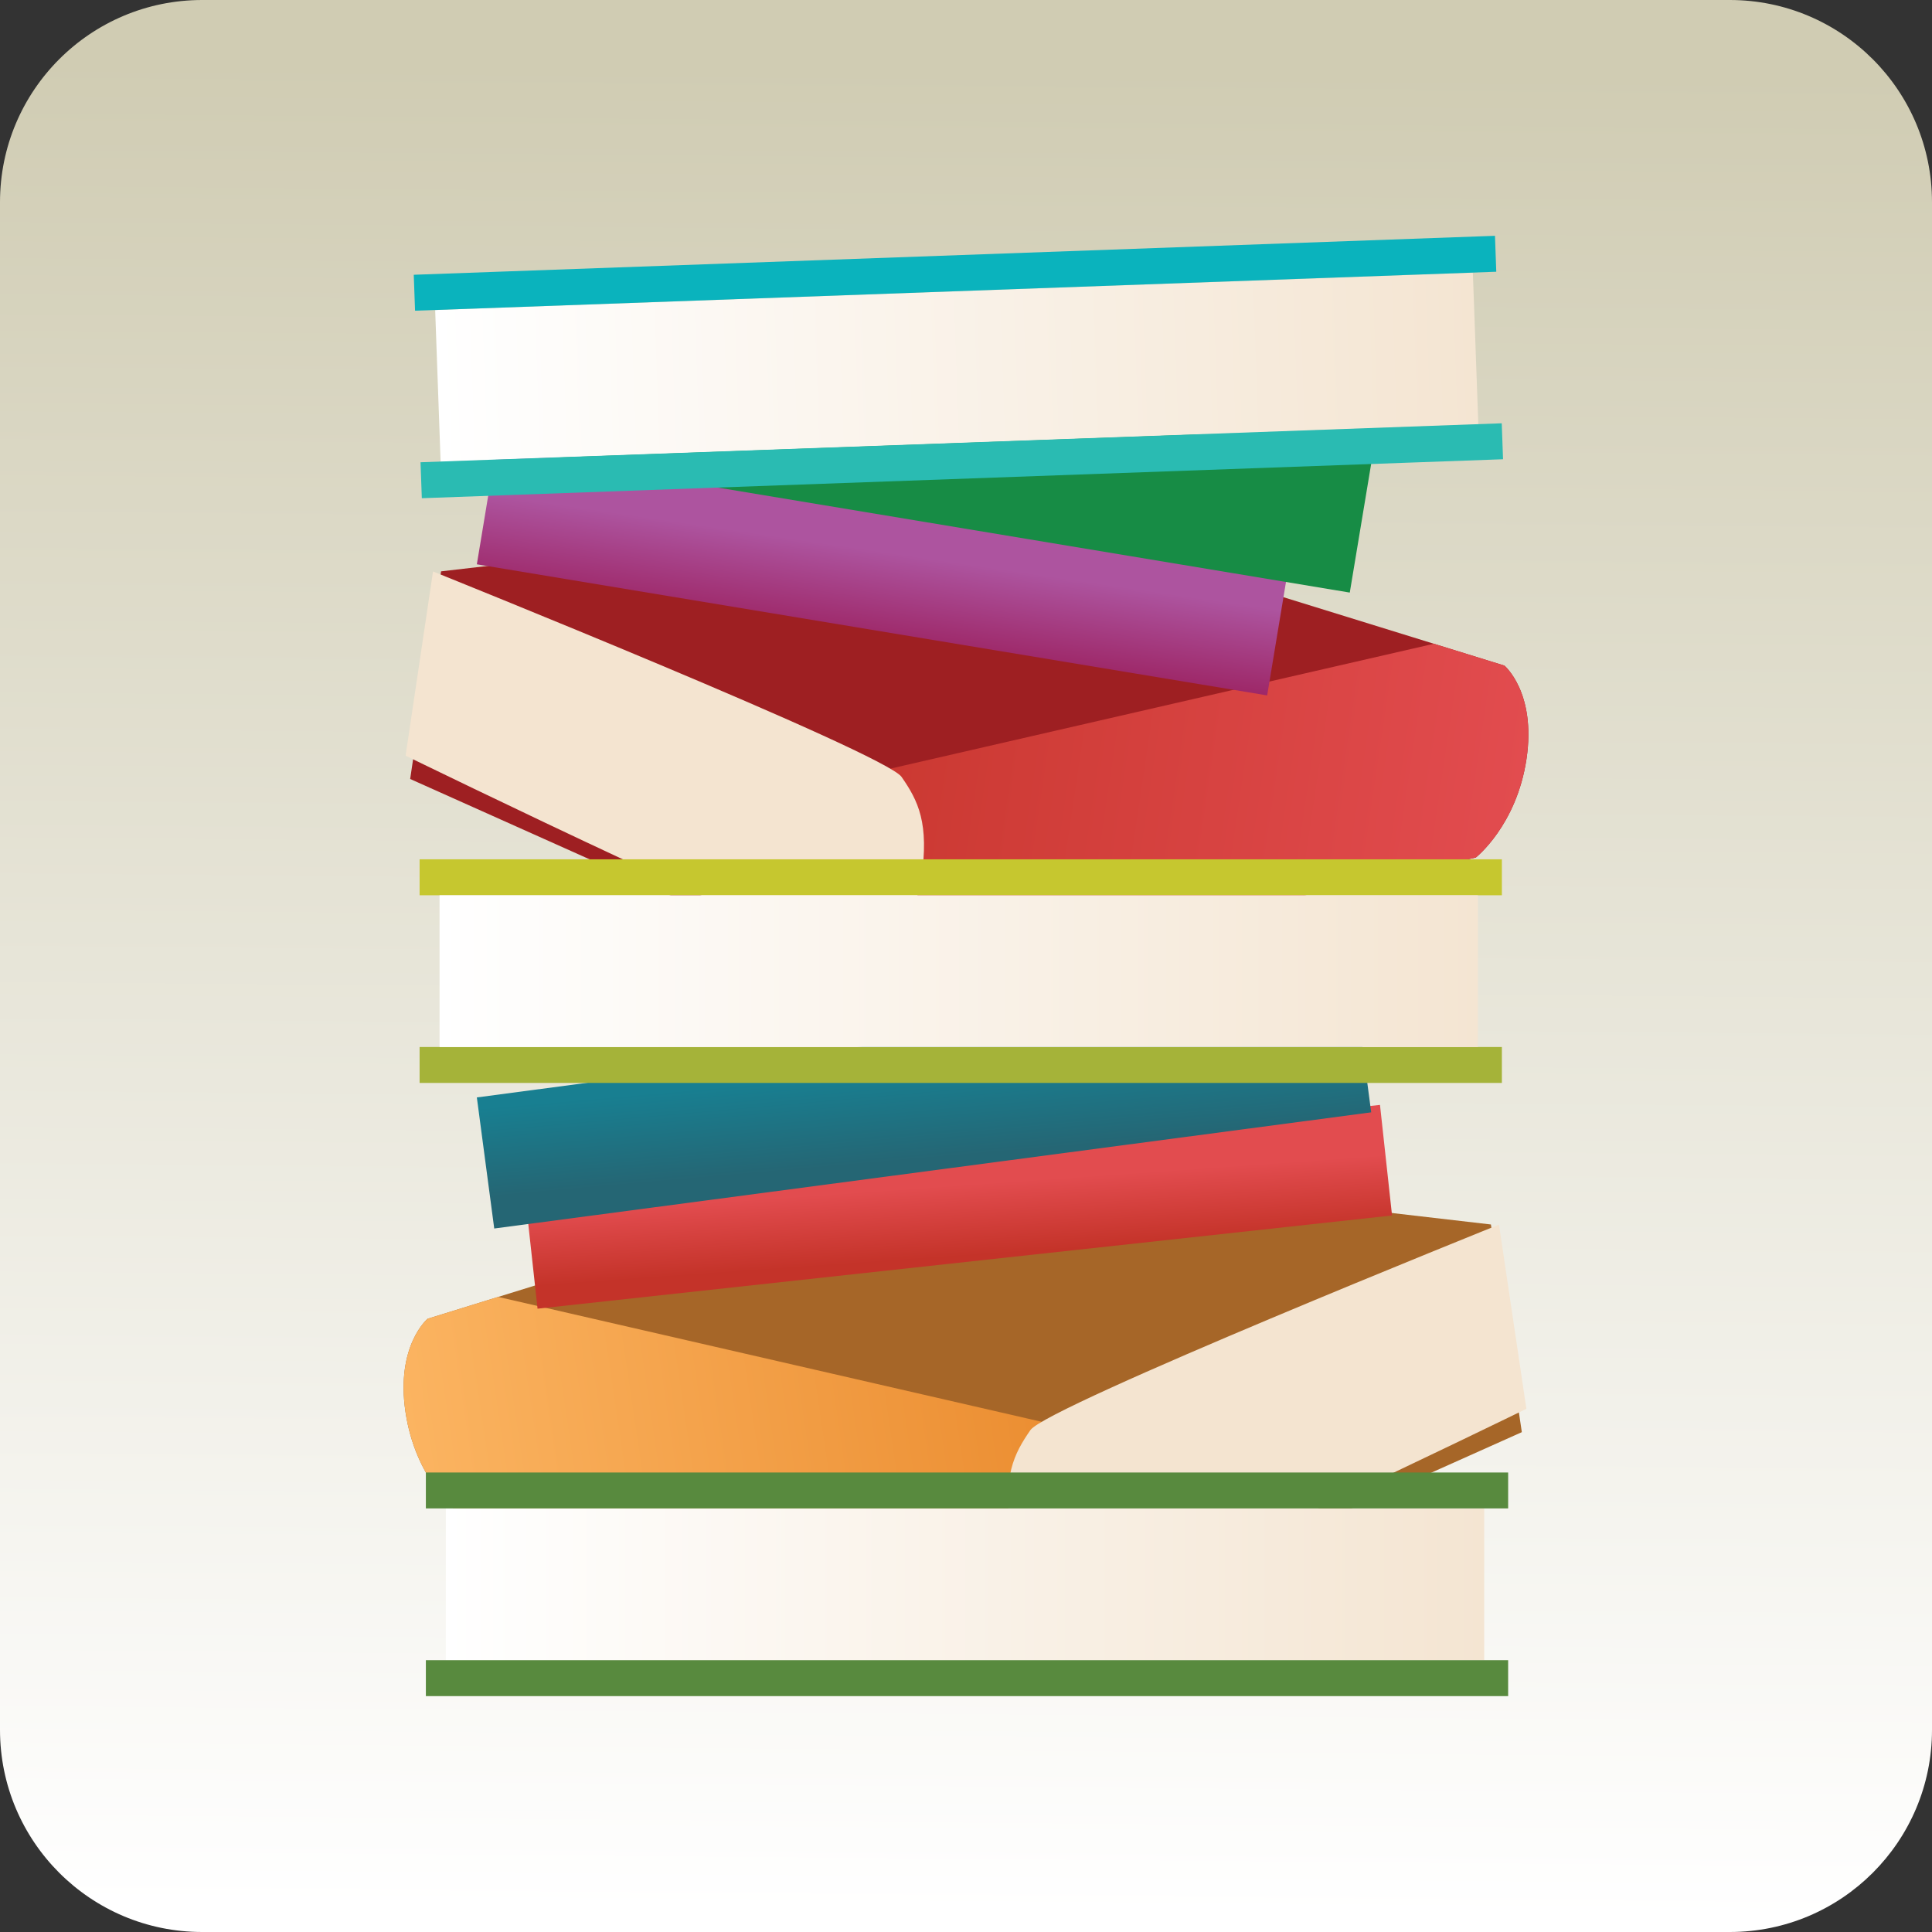 <?xml version="1.0" encoding="utf-8"?>
<!-- Generator: Adobe Illustrator 15.0.0, SVG Export Plug-In . SVG Version: 6.00 Build 0)  -->
<!DOCTYPE svg PUBLIC "-//W3C//DTD SVG 1.1//EN" "http://www.w3.org/Graphics/SVG/1.1/DTD/svg11.dtd">
<svg version="1.1" id="Layer_1" xmlns="http://www.w3.org/2000/svg" xmlns:xlink="http://www.w3.org/1999/xlink" x="0px" y="0px"
	 width="86px" height="86px" viewBox="0 0 86 86" enable-background="new 0 0 86 86" xml:space="preserve">
<rect x="0" y="0" width="86" height="86" fill="#333333" stroke="none"/>
<g>
	<g>
		<linearGradient id="SVGID_1_" gradientUnits="userSpaceOnUse" x1="43.341" y1="3.007" x2="42.639" y2="85.15">
			<stop  offset="0" style="stop-color:#D0CCB3"/>
			<stop  offset="1" style="stop-color:#FFFFFF"/>
		</linearGradient>
		<path fill="url(#SVGID_1_)" d="M0,77c0,4.971,4.029,9,9,9h68c4.971,0,9-4.029,9-9V9c0-4.971-4.029-9-9-9H9C4.029,0,0,4.029,0,9V77
			z"/>
	</g>
	<g>
		<g>
			<path fill="#A66628" d="M41.786,51.657l24.58,2.849l1.376,9.244l-20.891,9.352l-26.543-5.854c0,0-1.816-1.421-2.258-4.39
				c-0.441-2.962,0.984-4.155,0.984-4.155L41.786,51.657z"/>
			
				<linearGradient id="SVGID_2_" gradientUnits="userSpaceOnUse" x1="20.973" y1="48.56" x2="57.493" y2="48.56" gradientTransform="matrix(0.989 -0.147 0.147 0.989 -9.117 22.815)">
				<stop  offset="0" style="stop-color:#FBB461"/>
				<stop  offset="1" style="stop-color:#E78324"/>
			</linearGradient>
			<path fill="url(#SVGID_2_)" d="M55.346,65.352L22.173,57.73l-3.138,0.972c0,0-1.426,1.193-0.984,4.155
				c0.441,2.969,2.258,4.39,2.258,4.39l26.534,5.854l1.487-0.664l-1.496-1.007L55.346,65.352z"/>
			<path fill="#F4E4D0" d="M66.725,54.512c0,0-20.125,8.087-20.857,9.145c-0.734,1.06-1.246,2.05-0.875,4.55
				c0.26,1.744,1.492,3.224,2.5,3.612c1.008,0.385,20.452-9.108,20.452-9.108L66.725,54.512z"/>
		</g>
		<g>
			<linearGradient id="SVGID_3_" gradientUnits="userSpaceOnUse" x1="19.846" y1="70.522" x2="66.066" y2="70.522">
				<stop  offset="0" style="stop-color:#FFFFFF"/>
				<stop  offset="1" style="stop-color:#F4E5D2"/>
			</linearGradient>
			<rect x="19.846" y="67.145" fill="url(#SVGID_3_)" width="46.221" height="6.756"/>
			<rect x="18.957" y="65.546" fill="#588A3E" width="48.176" height="1.599"/>
			<rect x="18.957" y="73.9" fill="#588A3E" width="48.176" height="1.6"/>
		</g>
		
			<linearGradient id="SVGID_4_" gradientUnits="userSpaceOnUse" x1="37.758" y1="50.659" x2="38.088" y2="54.435" gradientTransform="matrix(0.97 0.005 -0.036 0.843 7.857 9.845)">
			<stop  offset="0" style="stop-color:#E24C4F"/>
			<stop  offset="1" style="stop-color:#C43329"/>
		</linearGradient>
		<polygon fill="url(#SVGID_4_)" points="61.965,54.105 23.928,58.254 23.389,53.329 61.428,49.183 		"/>
		
			<linearGradient id="SVGID_5_" gradientUnits="userSpaceOnUse" x1="40.31" y1="39" x2="40.083" y2="43.598" gradientTransform="matrix(0.955 -0.127 0.114 0.864 -1.942 19.004)">
			<stop  offset="0" style="stop-color:#187F91"/>
			<stop  offset="1" style="stop-color:#256674"/>
		</linearGradient>
		<polygon fill="url(#SVGID_5_)" points="61.037,49.514 22,54.685 21.226,48.85 60.264,43.679 		"/>
		<g>
			<path fill="#9E1F22" d="M44.214,22.585l-24.58,2.848l-1.376,9.242l20.891,9.353l26.543-5.854c0,0,1.816-1.423,2.258-4.39
				c0.441-2.963-0.984-4.156-0.984-4.156L44.214,22.585z"/>
			
				<linearGradient id="SVGID_6_" gradientUnits="userSpaceOnUse" x1="240.629" y1="51.878" x2="277.149" y2="51.878" gradientTransform="matrix(-0.989 -0.147 -0.147 0.989 312.867 22.815)">
				<stop  offset="0" style="stop-color:#E24C4F"/>
				<stop  offset="1" style="stop-color:#C43329"/>
			</linearGradient>
			<path fill="url(#SVGID_6_)" d="M30.654,36.278l33.173-7.622l3.138,0.972c0,0,1.426,1.193,0.984,4.156
				c-0.441,2.967-2.258,4.39-2.258,4.39l-26.533,5.853l-1.488-0.664l1.496-1.007L30.654,36.278z"/>
		</g>
		<path fill="#F4E4D0" d="M19.275,25.438c0,0,20.125,8.085,20.857,9.145c0.734,1.06,1.246,2.049,0.875,4.549
			c-0.26,1.744-1.492,3.224-2.5,3.612c-1.008,0.386-20.452-9.107-20.452-9.107L19.275,25.438z"/>
		
			<linearGradient id="SVGID_7_" gradientUnits="userSpaceOnUse" x1="29.086" y1="22.268" x2="28.5" y2="26.23" gradientTransform="matrix(0.908 -0.015 -0.015 0.998 13.31 2.779)">
			<stop  offset="0" style="stop-color:#AD549F"/>
			<stop  offset="1" style="stop-color:#9D2666"/>
		</linearGradient>
		<polygon fill="url(#SVGID_7_)" points="56.406,30.955 21.226,25.119 22.188,19.313 57.369,25.149 		"/>
		
			<rect x="25.125" y="17.58" transform="matrix(0.987 0.164 -0.164 0.987 3.937 -6.752)" fill="#178C45" width="35.66" height="5.886"/>
		<g>
			
				<linearGradient id="SVGID_8_" gradientUnits="userSpaceOnUse" x1="18.467" y1="15.634" x2="64.686" y2="15.634" gradientTransform="matrix(0.999 -0.036 0.036 0.999 0.473 2.216)">
				<stop  offset="0" style="stop-color:#FFFFFF"/>
				<stop  offset="1" style="stop-color:#F4E5D2"/>
			</linearGradient>
			<polygon fill="url(#SVGID_8_)" points="65.805,18.889 19.613,20.553 19.371,13.801 65.562,12.139 			"/>
			
				<rect x="18.437" y="11.367" transform="matrix(0.999 -0.036 0.036 0.999 -0.41 1.539)" fill="#0AB3BD" width="48.177" height="1.601"/>
			
				<rect x="18.739" y="19.717" transform="matrix(0.999 -0.036 0.036 0.999 -0.711 1.554)" fill="#2ABBB2" width="48.177" height="1.602"/>
		</g>
		<g>
			<rect x="18.678" y="38.251" fill="#C6C72F" width="48.176" height="1.6"/>
			<rect x="18.678" y="46.606" fill="#A5B339" width="48.176" height="1.599"/>
			<linearGradient id="SVGID_9_" gradientUnits="userSpaceOnUse" x1="19.566" y1="43.228" x2="65.786" y2="43.228">
				<stop  offset="0" style="stop-color:#FFFFFF"/>
				<stop  offset="1" style="stop-color:#F4E5D2"/>
			</linearGradient>
			<rect x="19.566" y="39.851" fill="url(#SVGID_9_)" width="46.22" height="6.756"/>
		</g>
	</g>
</g>
</svg>
